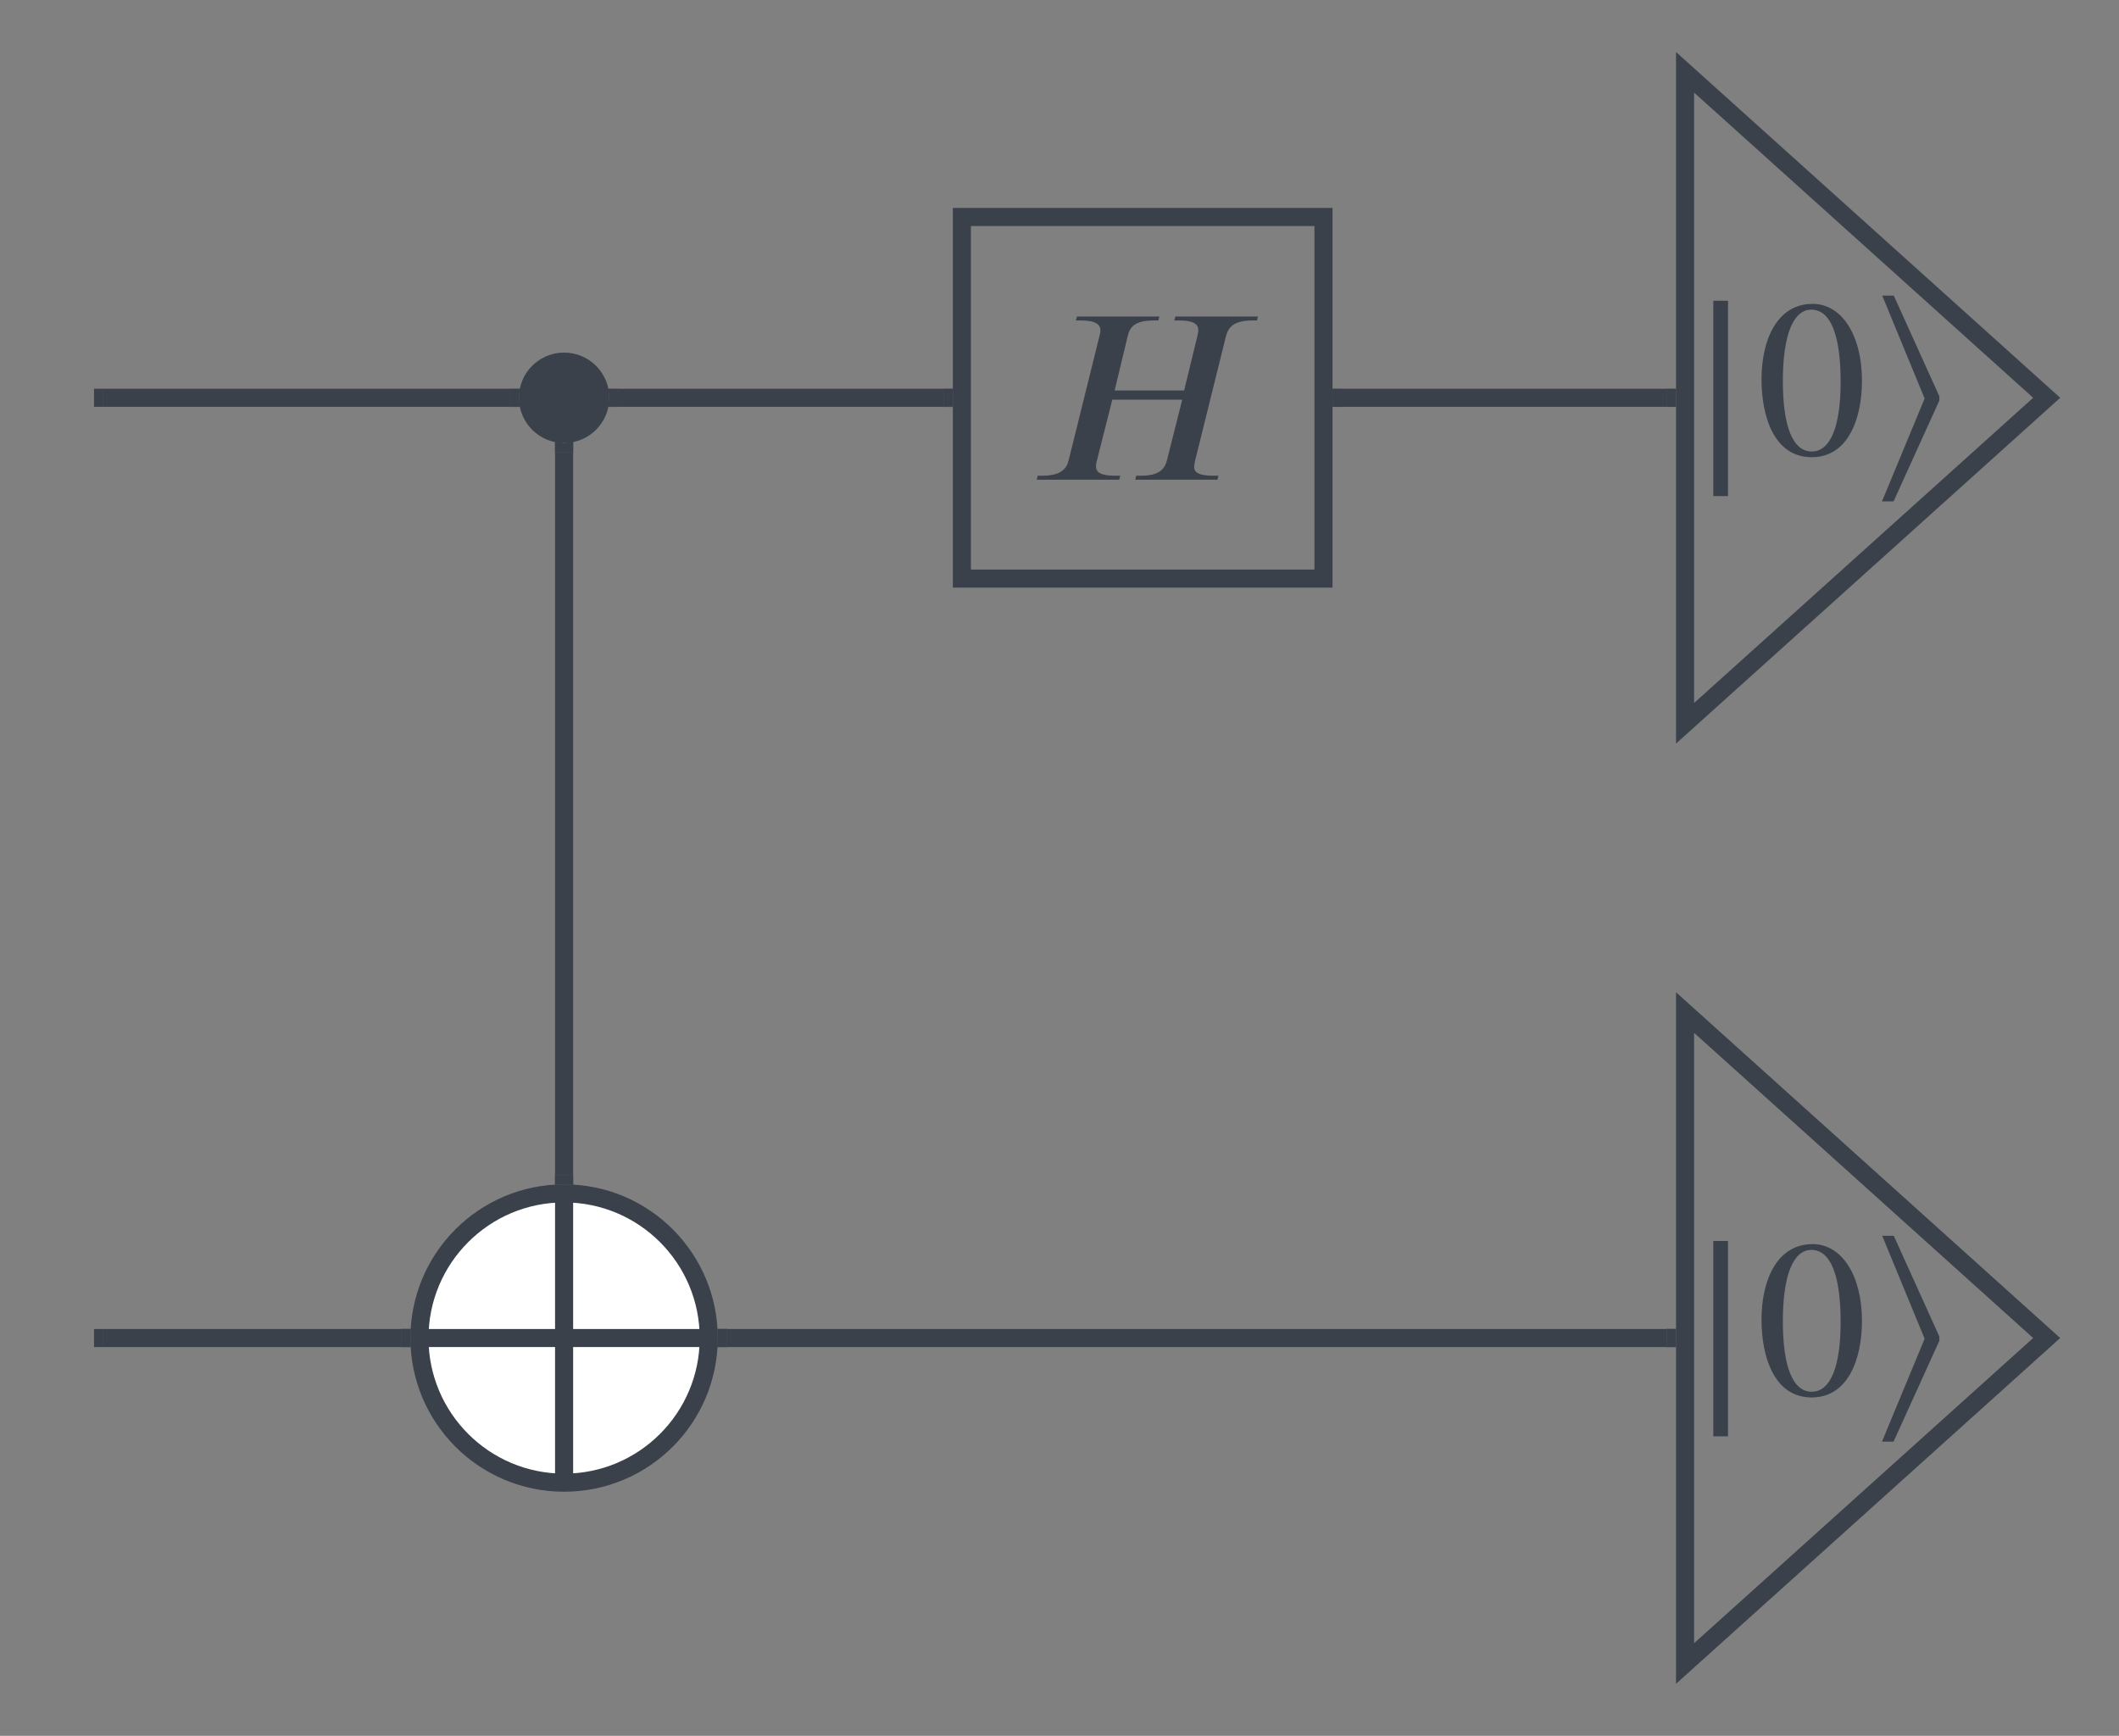 <svg xmlns="http://www.w3.org/2000/svg" xmlns:lucid="lucid" width="586" height="480"><rect width="100%" height="100%" fill="#808080" stroke="none"/><g lucid:page-tab-id="0_0"><path d="M466 20v180l100-90z" stroke="#3a414a" stroke-width="5" fill-opacity="0"/><path d="M466 74.85h75.07v70.3H466z" fill="#fff" fill-opacity="0"/><path d="M477.86 137.18h-4.05V83.16h4.06v54.02M514.92 105.28c0 10.57-3.87 21.15-13.9 21.15-10.5 0-13.88-11.44-13.88-21.52 0-10.86 4.24-20.88 14.14-20.88 8.05 0 13.64 8.66 13.64 21.26m-5.9.3c0-12.77-2.7-19.96-8.1-19.96-5.1 0-7.88 7.25-7.88 19.72 0 12.48 2.7 19.5 8 19.5 5.22 0 7.98-7.08 7.98-19.25M536.3 110.8l-12.65 27.86h-3.2l11.8-28.46-11.73-28.46h3.2l12.6 27.85v1.2" fill="#3a414a"/><path d="M266 60h100v100H266z" stroke="#3a414a" stroke-width="5" fill-opacity="0"/><path d="M284.1 80h63.8v61.54h-63.8z" fill="#fff" fill-opacity="0"/><path d="M347.88 87.52l-.28 1.1h-1.24c-5.25 0-6.7 1.94-7.33 4.36l-8.5 34.28c-.14.62-.28 1.24-.28 1.94 0 1.45 1.32 2.35 5.4 2.35h1.3l-.27 1.1h-22.74l.28-1.1h1.24c4.98 0 6.64-1.73 7.26-4.3l4.22-16.72H307.6l-4.23 16.73c-.14.42-.28 1.1-.28 1.66 0 1.66 1.24 2.63 5.3 2.63h1.4l-.28 1.1h-22.8l.27-1.1h1.23c5.2 0 6.78-1.94 7.33-4.3l8.5-34.27c.14-.4.28-1.18.28-1.66 0-1.45-1.1-2.7-5.4-2.7h-1.38l.28-1.1h22.8l-.27 1.1h-1.24c-5.46 0-6.7 1.94-7.26 4.36l-3.6 15h19.22l3.65-15c.14-.7.28-1.18.28-1.66 0-1.66-1.3-2.7-5.25-2.7h-1.4l.3-1.1h22.8" fill="#3a414a"/><path d="M466 280v180l100-90z" stroke="#3a414a" stroke-width="5" fill-opacity="0"/><path d="M466 334.85h75.07v70.3H466z" fill="#fff" fill-opacity="0"/><path d="M477.86 397.18h-4.05v-54.02h4.06v54.02M514.92 365.28c0 10.57-3.87 21.15-13.9 21.15-10.5 0-13.88-11.44-13.88-21.52 0-10.86 4.24-20.88 14.14-20.88 8.05 0 13.64 8.66 13.64 21.26m-5.9.3c0-12.77-2.7-19.96-8.1-19.96-5.1 0-7.88 7.25-7.88 19.72 0 12.48 2.7 19.5 8 19.5 5.22 0 7.98-7.08 7.98-19.25M536.3 370.8l-12.65 27.86h-3.2l11.8-28.46-11.73-28.46h3.2l12.6 27.85v1.2" fill="#3a414a"/><path d="M371 110h90" stroke="#3a414a" stroke-width="5" fill="none"/><path d="M371.06 112.5h-2.56v-5h2.56zM463.5 112.5h-2.57v-5h2.57z" stroke="#3a414a" stroke-width=".05" fill="#3a414a"/><path d="M166 110c0 5.52-4.48 10-10 10s-10-4.48-10-10 4.48-10 10-10 10 4.48 10 10z" stroke="#3a414a" stroke-width="5" fill="#3a414a"/><path d="M196 370c0 22.1-17.9 40-40 40s-40-17.9-40-40 17.9-40 40-40 40 17.9 40 40zm-80 0h80m-40-40v80" stroke="#3a414a" stroke-width="5" fill="#fff"/><path d="M461 370H201" stroke="#3a414a" stroke-width="5" fill="none"/><path d="M463.5 372.5h-2.56v-5h2.56zM201.07 372.5h-2.72l.15-2.47-.1-2.53h2.67z" stroke="#3a414a" stroke-width=".05" fill="#3a414a"/><path d="M156 125.03V325" stroke="#3a414a" stroke-width="5" fill="none"/><path d="M156 122.53l2.5-.4v2.97h-5v-2.97zM158.5 327.65l-2.47-.15-2.53.1v-2.67h5z" stroke="#3a414a" stroke-width=".05" fill="#3a414a"/><path d="M261 110h-89.98" stroke="#3a414a" stroke-width="5" fill="none"/><path d="M263.5 112.5h-2.56v-5h2.56zM171.1 112.5h-2.97l.4-2.46-.34-2.54h2.9z" stroke="#3a414a" stroke-width=".05" fill="#3a414a"/><path d="M140.98 110H28.5" stroke="#3a414a" stroke-width="5" fill="none"/><path d="M143.47 110.04l.4 2.46h-2.96v-5h2.9z" stroke="#3a414a" stroke-width=".05" fill="#3a414a"/><path d="M28.56 110H26M111 370H28.5" stroke="#3a414a" stroke-width="5" fill="none"/><path d="M113.5 369.97l.1 2.53h-2.67v-5h2.72z" stroke="#3a414a" stroke-width=".05" fill="#3a414a"/><path d="M28.56 370H26" stroke="#3a414a" stroke-width="5" fill="none"/></g></svg>